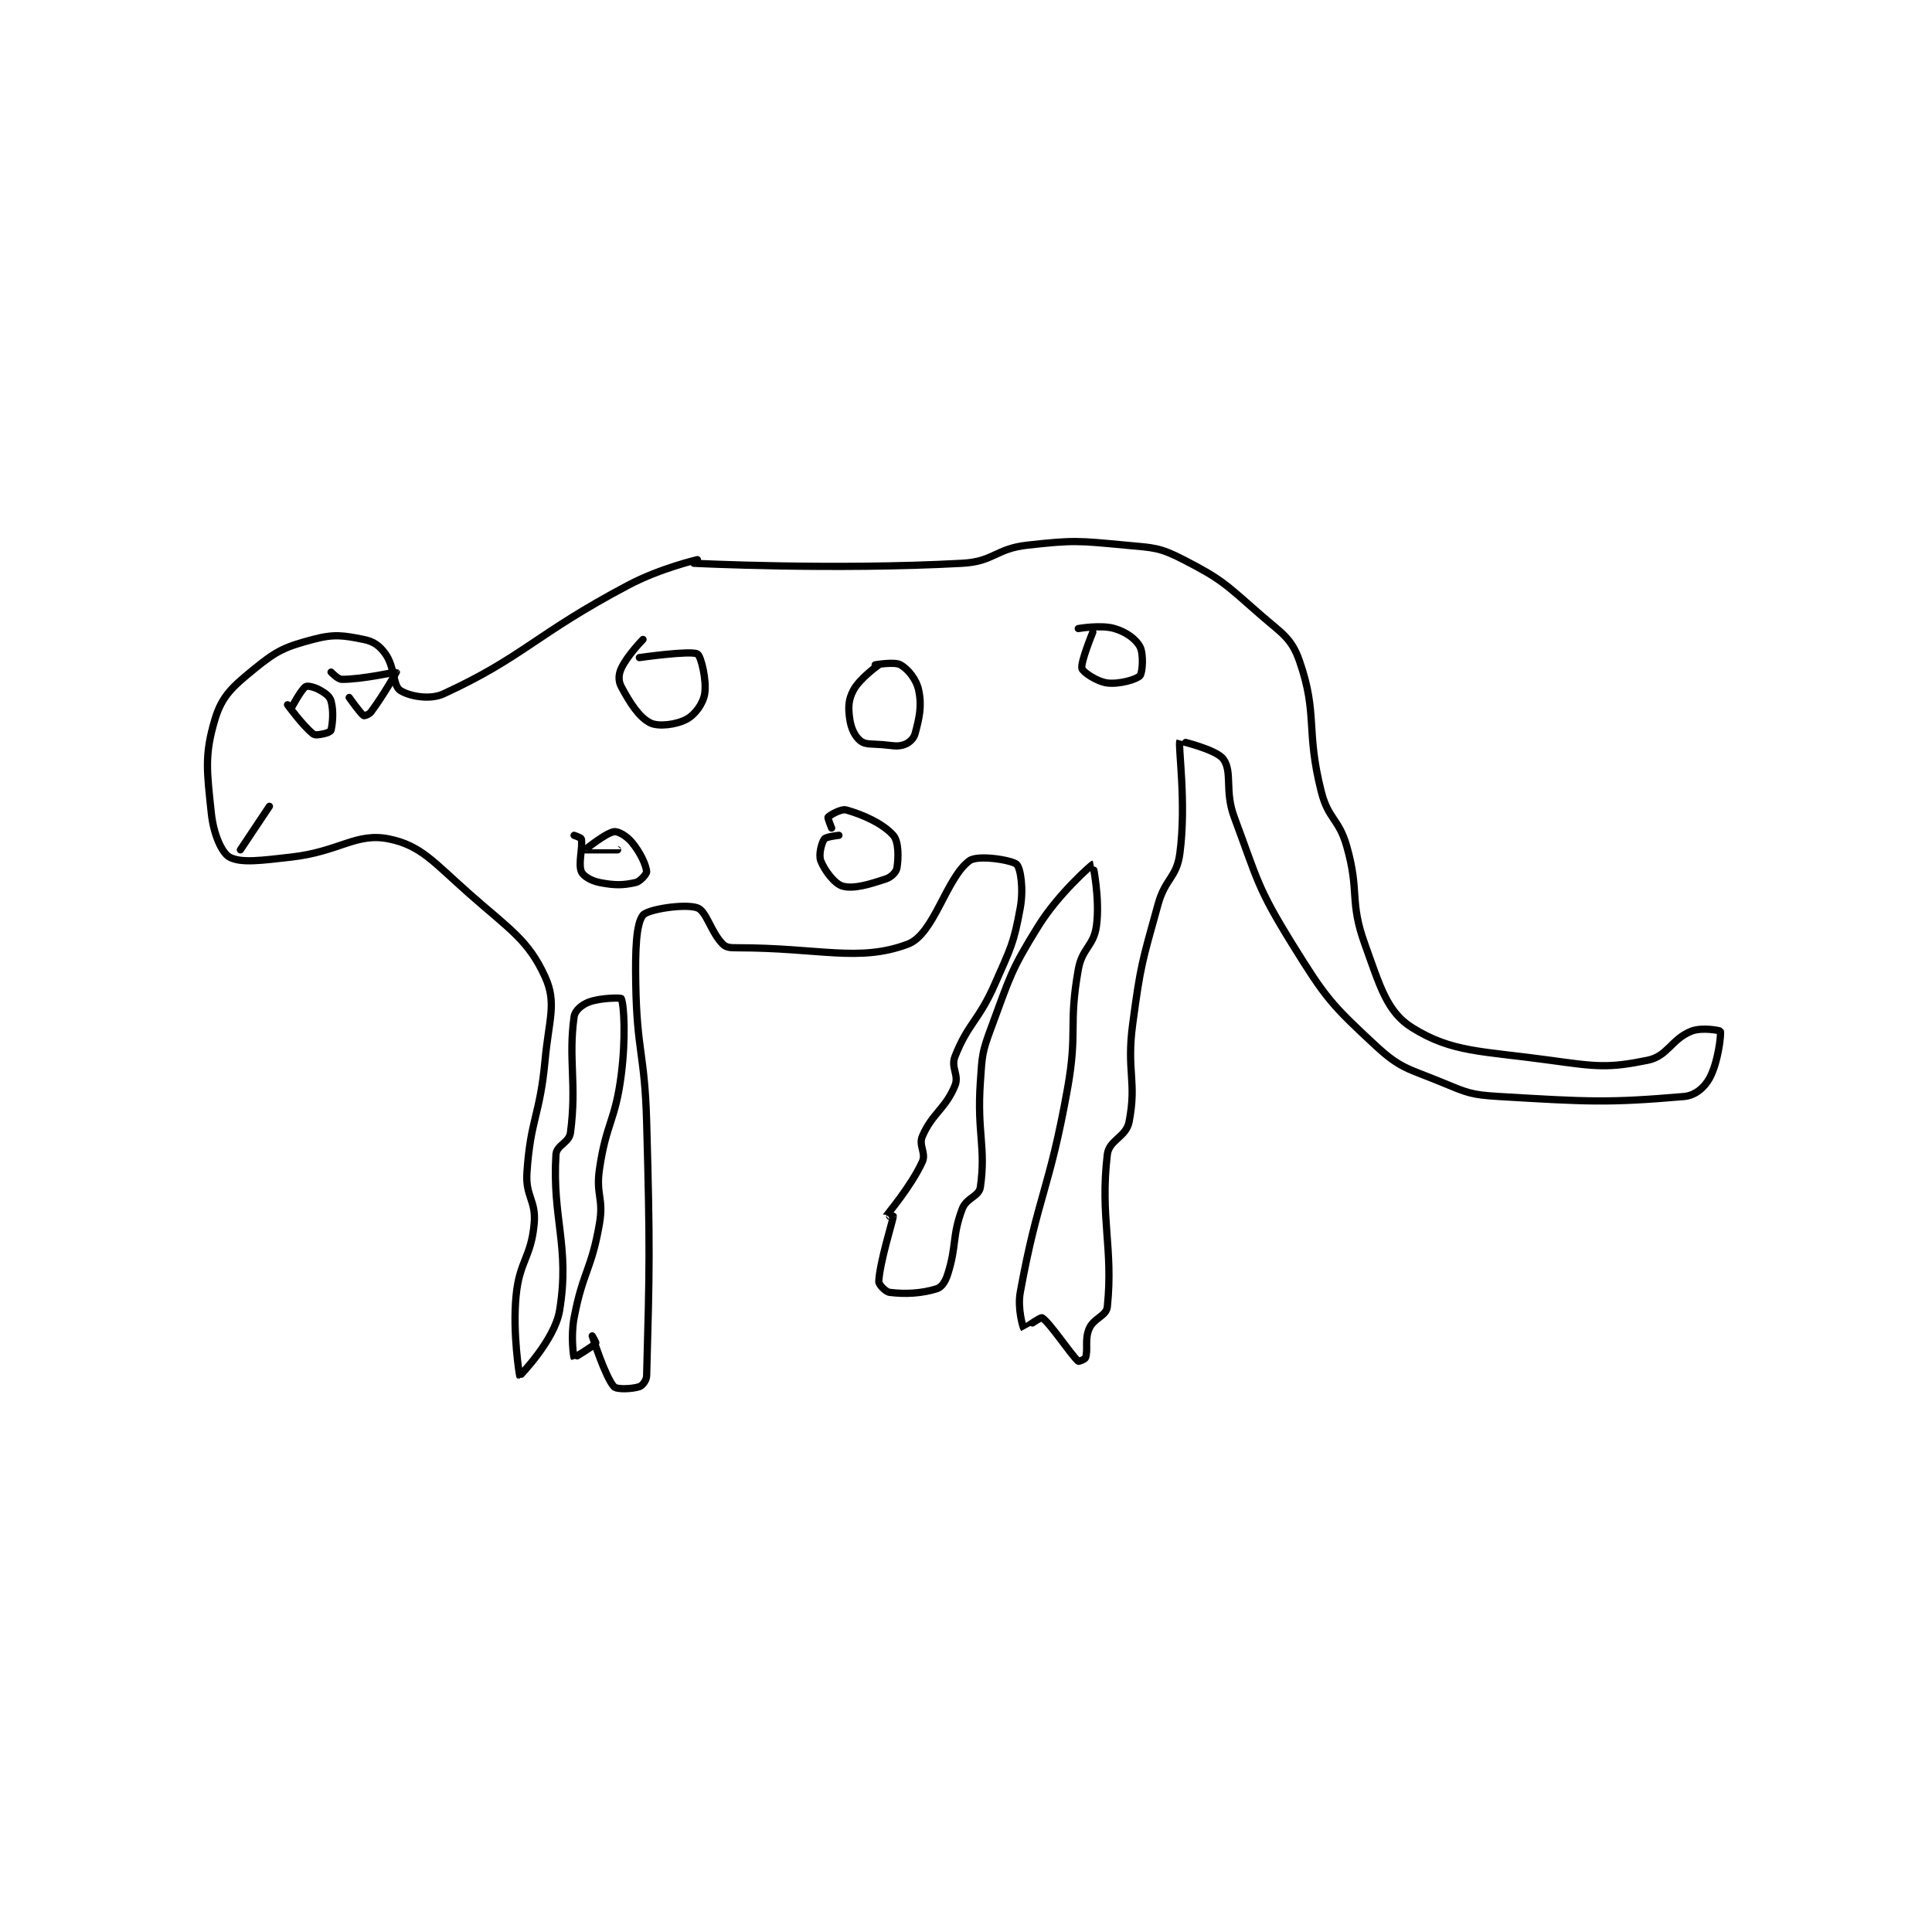 <?xml version="1.0" encoding="utf-8"?>
<!DOCTYPE svg PUBLIC "-//W3C//DTD SVG 1.1//EN" "http://www.w3.org/Graphics/SVG/1.1/DTD/svg11.dtd">
<svg viewBox="0 0 800 800" preserveAspectRatio="xMinYMin meet" xmlns="http://www.w3.org/2000/svg" version="1.1">
<g fill="none" stroke="black" stroke-linecap="round" stroke-linejoin="round" stroke-width="1.997">
<g transform="translate(87.52,225.732) scale(1.502) translate(-115,-109.133)">
<path id="0" d="M248 114.133 C248 114.133 286.443 116.066 322 114.133 C330.78 113.656 331.167 110.115 340 109.133 C352.853 107.705 354.012 107.925 367 109.133 C374.875 109.866 376.345 109.716 383 113.133 C393.58 118.566 394.63 119.935 404 128.133 C410.144 133.509 412.75 134.648 415 141.133 C420.095 155.82 416.672 160.153 421 177.133 C422.936 184.727 425.826 184.524 428 192.133 C431.636 204.858 428.657 207.069 433 219.133 C437.174 230.728 439.061 237.779 446 242.133 C457.041 249.061 465.261 248.539 484 251.133 C496.892 252.918 500.13 253.363 511 251.133 C516.492 250.007 517.502 245.332 523 243.133 C525.894 241.976 530.923 242.932 531 243.133 C531.298 243.908 530.382 251.846 528 256.133 C526.557 258.732 524.033 260.872 521 261.133 C500.183 262.928 494.656 262.605 470 261.133 C462.149 260.665 461.289 260.135 454 257.133 C444.865 253.372 442.831 253.464 436 247.133 C423.738 235.768 422.139 233.897 413 219.133 C403.284 203.438 403.504 201.591 397 184.133 C394.282 176.838 396.571 171.732 394 168.133 C392.077 165.441 382.01 163.112 382 163.133 C381.442 164.343 383.87 180.111 382 194.133 C381.107 200.828 377.974 200.998 376 208.133 C371.597 224.051 371.19 224.708 369 241.133 C367.249 254.267 370.185 256.899 368 268.133 C367.183 272.333 362.473 273.117 362 277.133 C359.955 294.514 363.692 302.895 362 319.133 C361.737 321.654 358.25 322.217 357 325.133 C355.706 328.152 356.755 330.867 356 333.133 C355.849 333.587 354.111 334.235 354 334.133 C351.845 332.158 346.104 323.396 344 322.133 C343.608 321.898 339.026 325.164 339 325.133 C338.779 324.876 337.181 319.636 338 315.133 C342.866 288.369 345.968 287.123 351 259.133 C353.893 243.042 351.242 241.649 354 226.133 C355.06 220.17 358.226 219.746 359 214.133 C360.029 206.675 358.01 197.133 358 197.133 C357.842 197.133 348.665 205.029 343 214.133 C335.237 226.61 335.217 228.113 330 242.133 C327.44 249.015 327.506 249.713 327 257.133 C326.035 271.287 328.587 275.026 327 286.133 C326.633 288.705 323.155 289.055 322 292.133 C319.141 299.757 320.542 302.143 318 310.133 C317.346 312.187 316.333 313.717 315 314.133 C310.825 315.438 306.318 315.673 302 315.133 C300.868 314.992 298.96 312.975 299 312.133 C299.255 306.775 302.845 295.53 303 294.133 C303.002 294.116 300.989 294.154 301 294.133 C301.209 293.741 307.911 285.93 311 279.133 C312.106 276.699 309.926 274.639 311 272.133 C313.74 265.741 317.374 264.552 320 258.133 C321.188 255.229 318.802 253.183 320 250.133 C323.642 240.862 326.505 240.372 331 230.133 C335.358 220.206 336.195 219.059 338 209.133 C338.958 203.867 338.095 198.15 337 197.133 C335.744 195.967 326.337 194.419 324 196.133 C317.548 200.865 314.291 216.399 307 219.133 C293.52 224.189 282.679 220.133 260 220.133 C258.07 220.133 256.962 220.096 256 219.133 C252.727 215.861 251.504 210.044 249 209.133 C245.64 207.912 235.319 209.504 234 211.133 C232.077 213.509 231.837 220.813 232 230.133 C232.328 248.835 234.473 249.165 235 268.133 C235.969 302.998 235.804 308.787 235 338.133 C234.965 339.414 233.816 340.861 233 341.133 C231.096 341.768 226.787 341.981 226 341.133 C223.63 338.581 220 327.133 220 327.133 C220 327.133 221.091 329.025 221 329.133 C220.301 329.972 215.014 333.15 215 333.133 C214.865 332.976 214.03 327.262 215 322.133 C217.41 309.393 219.821 308.895 222 296.133 C223.202 289.094 220.953 288.289 222 281.133 C223.876 268.311 226.362 267.967 228 255.133 C229.285 245.065 228.777 235.861 228 234.133 C227.887 233.882 222.241 233.887 219 235.133 C217.087 235.869 215.232 237.464 215 239.133 C213.364 250.914 215.776 257.636 214 271.133 C213.639 273.875 210.157 274.56 210 277.133 C208.917 294.825 213.897 302.462 211 320.133 C209.661 328.303 200.017 338.139 200 338.133 C199.972 338.124 198.009 326.538 199 316.133 C199.926 306.408 203.17 305.539 204 296.133 C204.561 289.772 201.56 288.728 202 282.133 C202.993 267.233 205.574 266.533 207 251.133 C208.042 239.876 210.283 235.324 207 228.133 C202.349 217.946 197.292 215.113 186 205.133 C176.366 196.62 172.792 191.928 164 190.133 C154.886 188.273 150.382 193.613 137 195.133 C128.748 196.071 123.14 196.846 120 195.133 C117.868 193.97 115.593 188.769 115 183.133 C113.774 171.484 113.037 167.009 116 157.133 C117.949 150.637 120.896 148.107 127 143.133 C133.134 138.135 135.405 137.159 143 135.133 C148.863 133.57 151.352 134.004 157 135.133 C159.743 135.682 161.37 136.852 163 139.133 C165.529 142.674 165.067 147.804 167 149.133 C169.256 150.684 175.071 151.942 179 150.133 C201.066 139.976 204.286 133.725 230 120.133 C238.731 115.519 249 113.133 249 113.133 "/>
<path id="1" d="M131 181.133 L123 193.133 "/>
<path id="2" d="M137 154.133 C137 154.133 139.756 148.911 141 148.133 C141.542 147.795 143.514 148.284 145 149.133 C146.533 150.009 147.647 150.839 148 152.133 C148.74 154.846 148.444 158.137 148 160.133 C147.92 160.494 146.949 160.944 146 161.133 C144.706 161.392 143.629 161.637 143 161.133 C140.191 158.886 136 153.133 136 153.133 "/>
<path id="3" d="M233 140.133 C233 140.133 247.159 138.111 249 139.133 C249.967 139.671 251.622 146.399 251 150.133 C250.543 152.876 248.34 155.885 246 157.133 C243.178 158.639 238.264 159.266 236 158.133 C232.901 156.584 230.348 152.537 228 148.133 C227.177 146.59 227.23 144.803 228 143.133 C229.66 139.538 234 135.133 234 135.133 "/>
<path id="4" d="M299 142.133 C299 142.133 293.784 145.789 292 149.133 C290.582 151.792 290.538 153.903 291 157.133 C291.378 159.776 292.494 161.962 294 163.133 C295.332 164.169 297.02 163.885 300 164.133 C302.939 164.378 304.033 164.789 306 164.133 C307.311 163.696 308.632 162.512 309 161.133 C310.187 156.682 310.923 153.518 310 149.133 C309.37 146.139 307.118 143.369 305 142.133 C303.368 141.181 298 142.133 298 142.133 "/>
<path id="5" d="M358 133.133 C358 133.133 354.546 141.546 355 143.133 C355.298 144.175 359.205 146.784 362 147.133 C365.26 147.541 370.07 146.166 371 145.133 C371.736 144.315 372.044 139.072 371 137.133 C369.856 135.009 367.206 133.076 364 132.133 C360.215 131.02 354 132.133 354 132.133 "/>
<path id="6" d="M215 189.133 C215 189.133 216.929 189.781 217 190.133 C217.453 192.399 216.084 196.935 217 199.133 C217.517 200.375 219.678 201.669 222 202.133 C226.147 202.963 228.541 202.931 232 202.133 C233.277 201.839 235.053 199.719 235 199.133 C234.837 197.337 233.347 194.002 231 191.133 C229.523 189.329 227.172 187.953 226 188.133 C223.735 188.482 217.998 193.124 218 193.133 C218.001 193.138 227 193.133 227 193.133 "/>
<path id="7" d="M288 189.133 C288 189.133 284.446 189.509 284 190.133 C283.223 191.221 282.366 194.485 283 196.133 C284.051 198.866 286.878 202.544 289 203.133 C292.057 203.982 296.312 202.696 301 201.133 C302.48 200.64 303.813 199.257 304 198.133 C304.473 195.298 304.505 190.853 303 189.133 C300.2 185.933 294.673 183.431 290 182.133 C288.61 181.747 285.41 183.621 285 184.133 C284.85 184.321 286 187.133 286 187.133 "/>
<path id="8" d="M148 144.133 C148 144.133 149.85 146.133 151 146.133 C156.752 146.133 165.911 144.033 166 144.133 C166.038 144.176 162.364 150.648 159 155.133 C158.482 155.823 157.169 156.246 157 156.133 C156.072 155.514 153 151.133 153 151.133 "/>
</g>
</g>
</svg>
